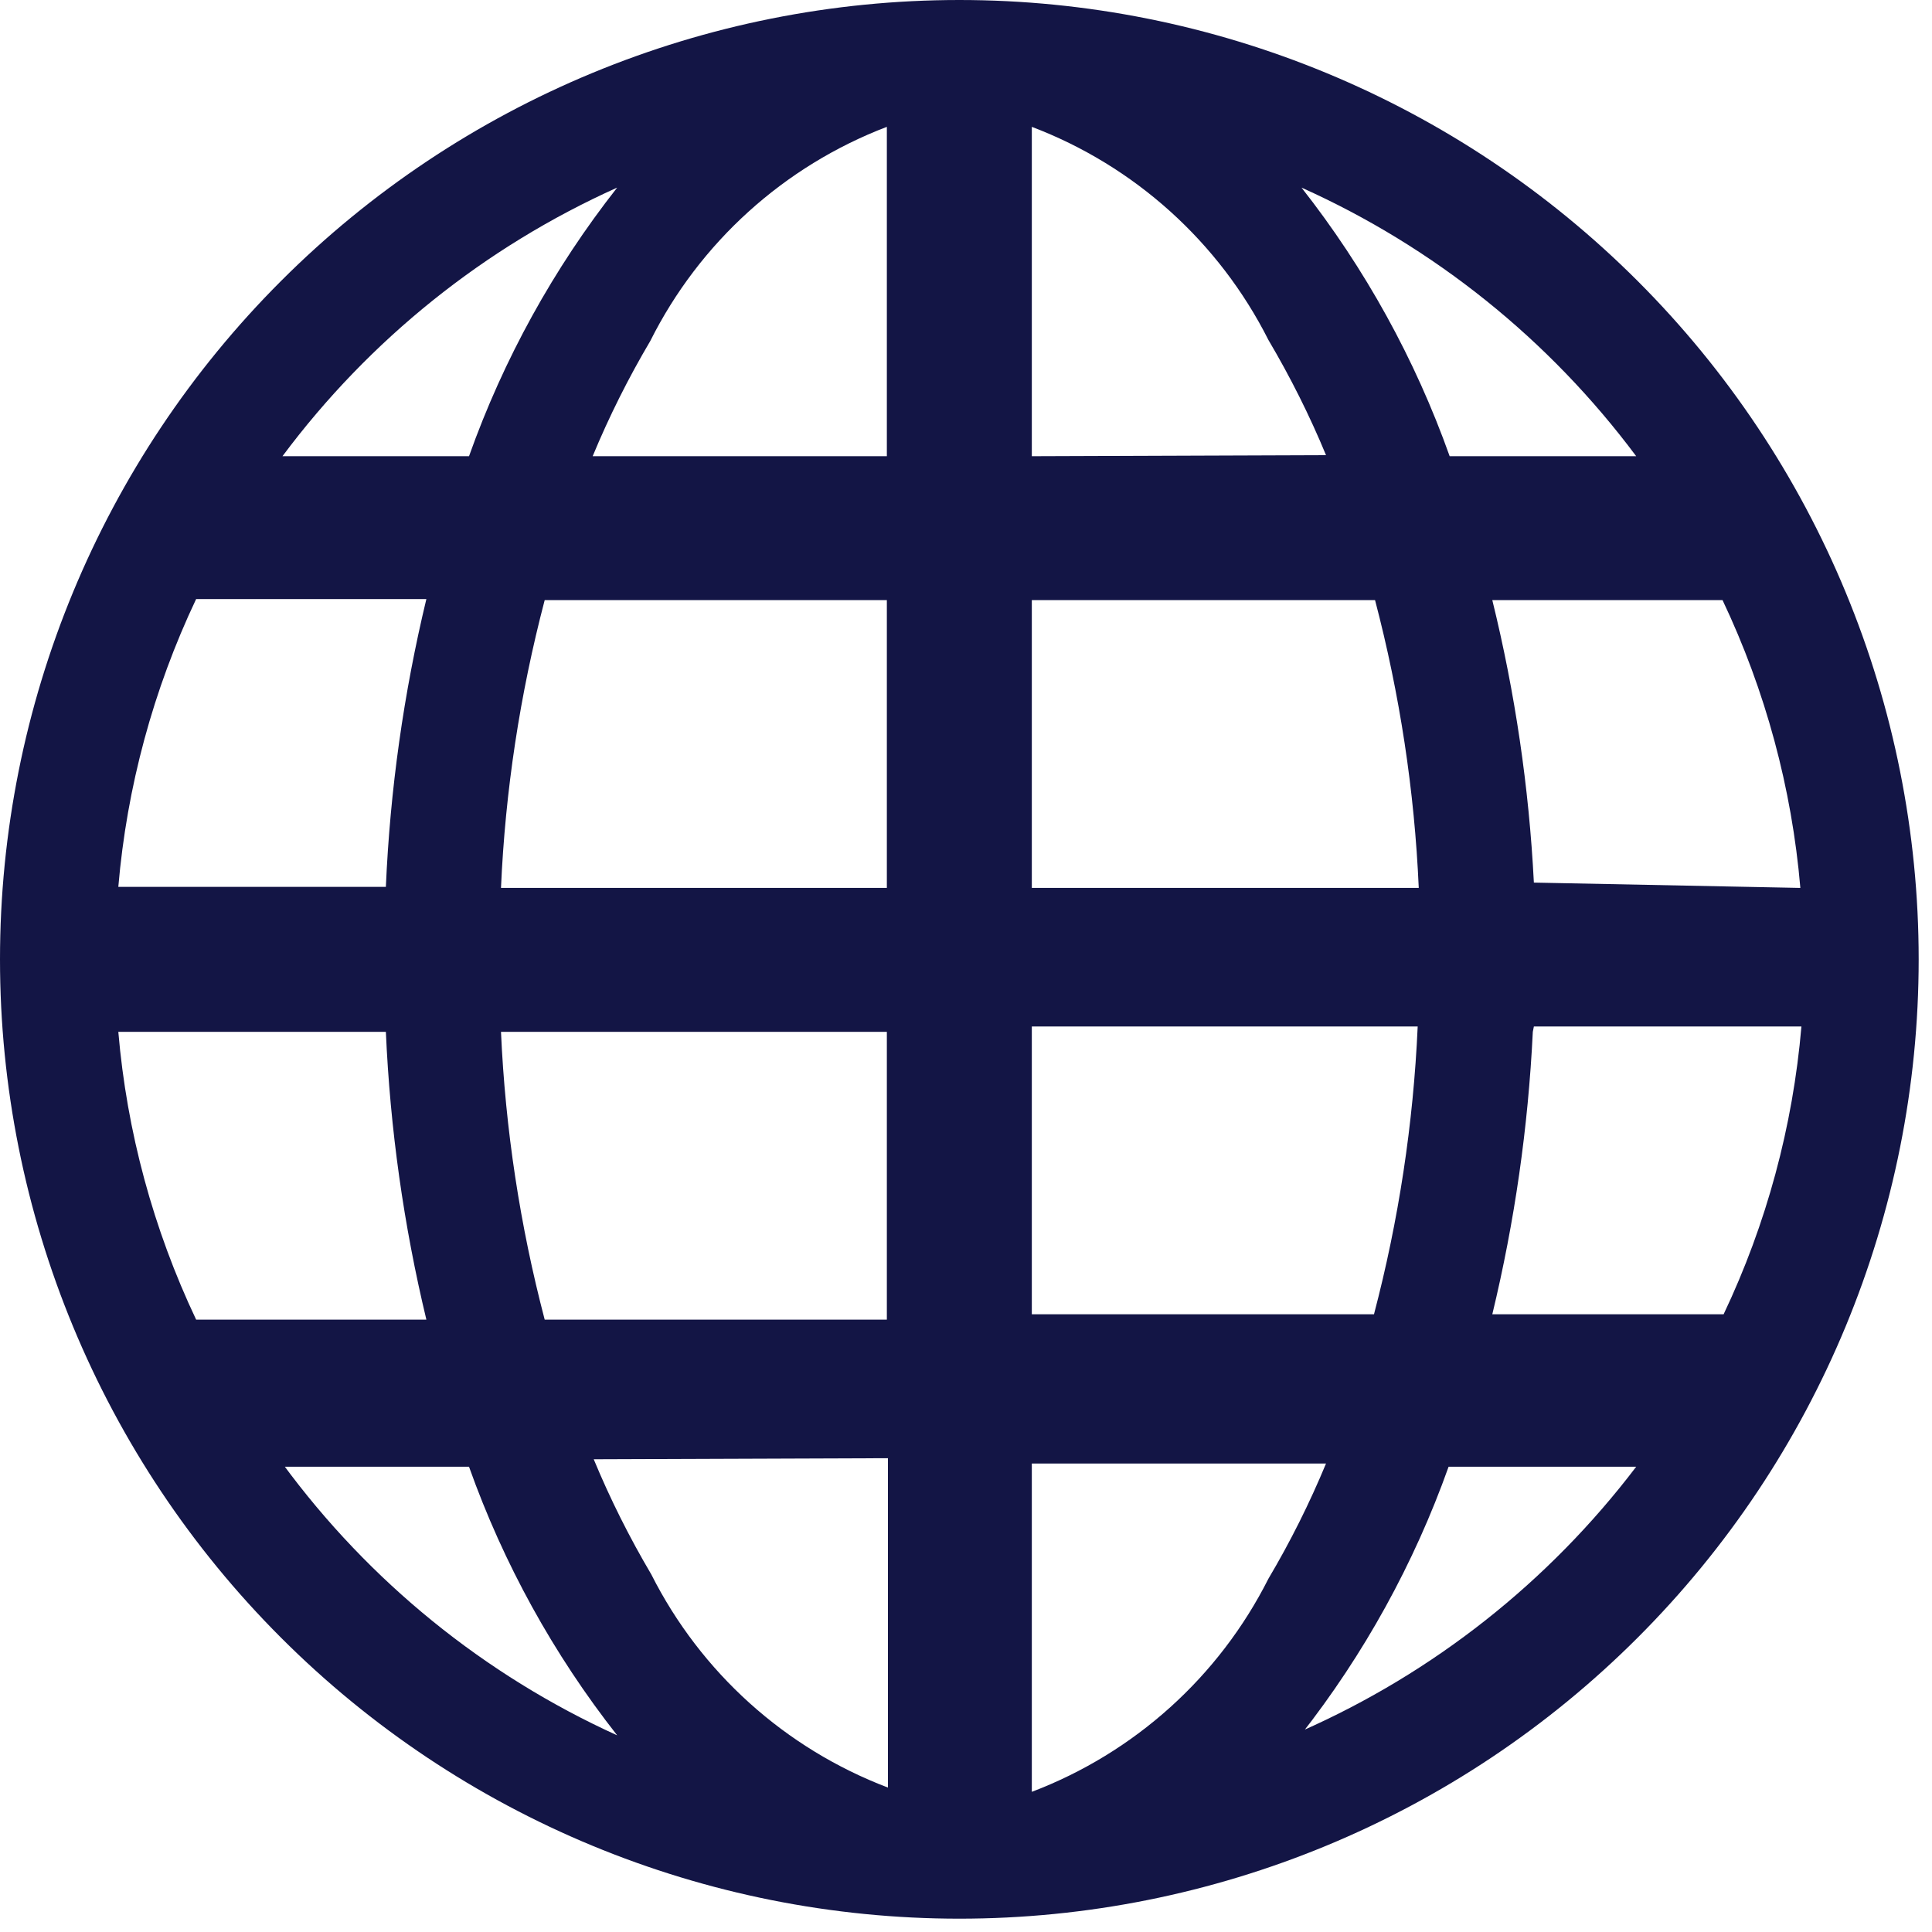<svg width="29" height="29" viewBox="0 0 29 29" fill="none" xmlns="http://www.w3.org/2000/svg">
<path d="M14.4 0C10.581 0 6.918 1.517 4.218 4.218C1.517 6.918 0 10.581 0 14.4C0 18.219 1.517 21.882 4.218 24.582C6.918 27.283 10.581 28.8 14.4 28.8C18.219 28.8 21.882 27.283 24.582 24.582C27.283 21.882 28.8 18.219 28.8 14.4C28.8 10.581 27.283 6.918 24.582 4.218C21.882 1.517 18.219 0 14.4 0ZM1.776 15.488H5.792C5.856 16.944 6.059 18.39 6.4 19.808H2.944C2.3 18.449 1.904 16.986 1.776 15.488ZM15.488 6.848V1.904C17.03 2.49 18.297 3.631 19.04 5.104C19.368 5.659 19.658 6.237 19.904 6.832L15.488 6.848ZM20.64 9.008C21.011 10.421 21.232 11.869 21.296 13.328H15.488V9.008H20.64ZM13.312 1.904V6.848H8.896C9.143 6.252 9.432 5.675 9.76 5.12C10.5 3.641 11.767 2.494 13.312 1.904ZM13.312 9.008V13.328H7.52C7.584 11.869 7.805 10.421 8.176 9.008H13.312ZM5.792 13.312H1.776C1.904 11.814 2.3 10.351 2.944 8.992H6.4C6.059 10.409 5.855 11.856 5.792 13.312ZM7.52 15.488H13.312V19.808H8.176C7.805 18.395 7.585 16.947 7.52 15.488ZM13.328 21.888V26.832C11.786 26.246 10.519 25.105 9.776 23.632C9.448 23.077 9.159 22.5 8.912 21.904L13.328 21.888ZM15.488 26.832V21.968H19.904C19.657 22.564 19.369 23.141 19.04 23.696C18.297 25.169 17.03 26.31 15.488 26.896V26.832ZM15.488 19.728V15.408H21.28C21.215 16.867 20.995 18.315 20.624 19.728H15.488ZM23.024 15.408H27.04C26.912 16.906 26.517 18.369 25.872 19.728H22.4C22.736 18.336 22.939 16.917 23.008 15.488L23.024 15.408ZM23.024 13.248C22.951 11.818 22.742 10.398 22.4 9.008H25.856C26.501 10.368 26.896 11.83 27.024 13.328L23.024 13.248ZM24.624 6.848H21.76C21.242 5.392 20.491 4.031 19.536 2.816C21.527 3.71 23.256 5.098 24.56 6.848H24.624ZM9.264 2.816C8.309 4.031 7.558 5.392 7.04 6.848H4.24C5.544 5.098 7.273 3.71 9.264 2.816ZM4.224 22.016H7.04C7.558 23.471 8.309 24.833 9.264 26.048C7.267 25.141 5.538 23.736 4.24 21.968L4.224 22.016ZM19.52 26.048C20.475 24.833 21.226 23.471 21.744 22.016H24.56C23.248 23.743 21.52 25.108 19.536 25.984L19.52 26.048Z" fill="#131545"/>
</svg>
